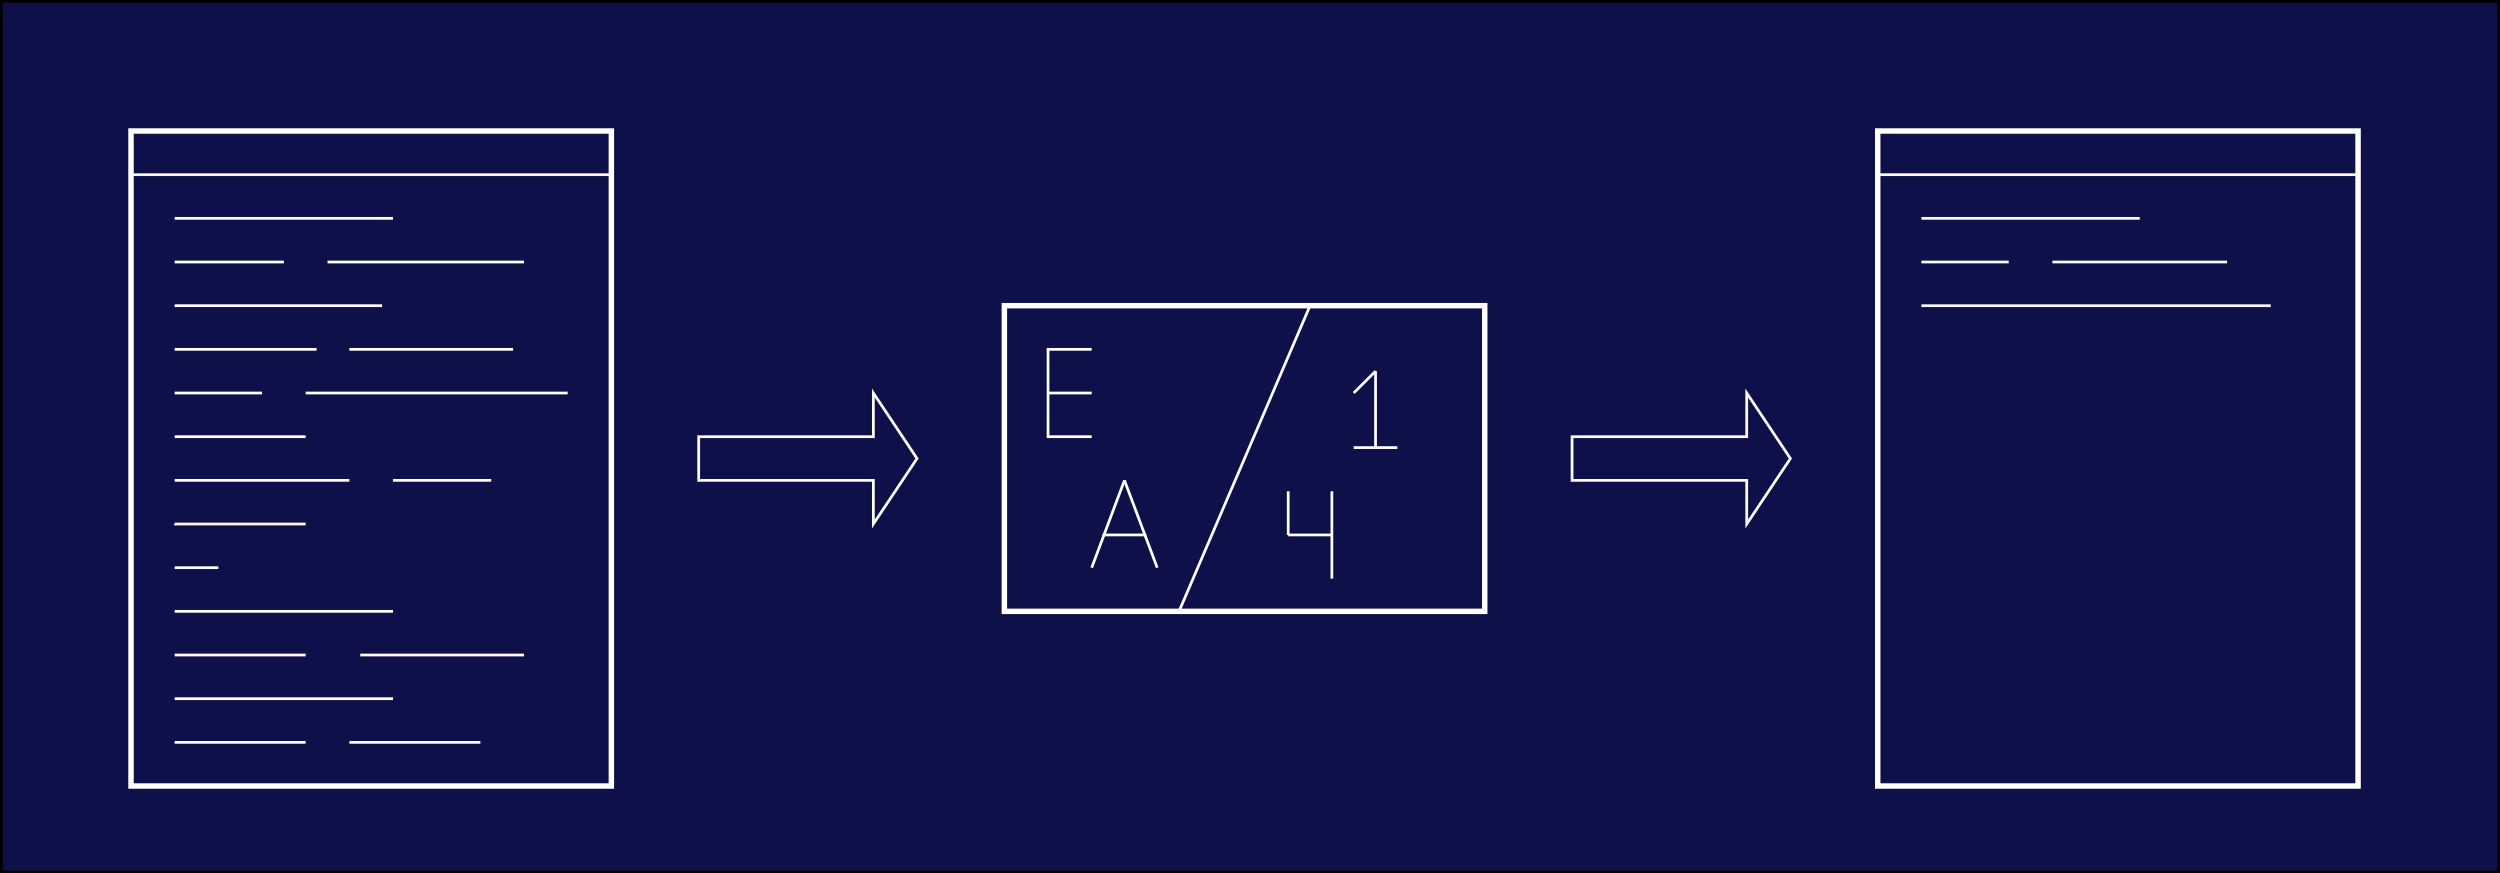 <?xml version="1.0" encoding="UTF-8" standalone="no"?>
<!-- Created with Inkscape (http://www.inkscape.org/) -->

<svg
   xmlns:dc="http://purl.org/dc/elements/1.1/"
   xmlns:cc="http://creativecommons.org/ns#"
   xmlns:rdf="http://www.w3.org/1999/02/22-rdf-syntax-ns#"
   xmlns:svg="http://www.w3.org/2000/svg"
   xmlns="http://www.w3.org/2000/svg"
   xmlns:sodipodi="http://sodipodi.sourceforge.net/DTD/sodipodi-0.dtd"
   xmlns:inkscape="http://www.inkscape.org/namespaces/inkscape"
   width="916"
   height="320"
   viewBox="0 0 242.358 84.667"
   version="1.1"
   id="svg8"
   inkscape:version="0.92.5 (2060ec1f9f, 2020-04-08)"
   sodipodi:docname="index-1.svg">
  <rect x="0" y="0" width="242.358" height="84.667" fill="#808080" stroke="none"/>
  <defs
     id="defs2" />
  <sodipodi:namedview
     id="base"
     pagecolor="#ffffff"
     bordercolor="#666666"
     borderopacity="1.0"
     inkscape:pageopacity="0.0"
     inkscape:pageshadow="2"
     inkscape:zoom="0.98994949"
     inkscape:cx="596.72254"
     inkscape:cy="277.20044"
     inkscape:document-units="mm"
     inkscape:current-layer="layer1"
     showgrid="true"
     units="px"
     inkscape:window-width="1920"
     inkscape:window-height="1039"
     inkscape:window-x="1366"
     inkscape:window-y="0"
     inkscape:window-maximized="1">
    <inkscape:grid
       type="xygrid"
       id="grid815"
       spacingx="1.058"
       spacingy="1.058"
       dotted="false"
       empspacing="4" />
  </sodipodi:namedview>
  <g
     inkscape:label="Capa 1"
     inkscape:groupmode="layer"
     id="layer1"
     transform="translate(0,-212.333)">
    <rect
       style="fill:#0e104a;stroke:#000000;stroke-width:0.529;stroke-miterlimit:4;stroke-dasharray:none;fill-opacity:1"
       id="rect817"
       width="242.358"
       height="84.667"
       x="0"
       y="212.333" />
    <rect
       style="fill:none;fill-opacity:1;stroke:#ffffff;stroke-width:0.529;stroke-miterlimit:4;stroke-dasharray:none"
       id="rect819"
       width="46.567"
       height="63.5"
       x="12.7"
       y="225.033" />
    <rect
       style="fill:none;fill-opacity:1;stroke:#ffffff;stroke-width:0.529;stroke-miterlimit:4;stroke-dasharray:none"
       id="rect819-3"
       width="46.567"
       height="63.5"
       x="182.033"
       y="225.033" />
    <rect
       style="fill:none;fill-opacity:1;stroke:#ffffff;stroke-width:0.529;stroke-miterlimit:4;stroke-dasharray:none"
       id="rect819-6"
       width="46.567"
       height="29.633"
       x="97.367"
       y="241.967" />
    <path
       style="fill:none;stroke:#ffffff;stroke-width:0.265px;stroke-linecap:butt;stroke-linejoin:miter;stroke-opacity:1"
       d="m 67.733,254.667 v 4.233 h 16.933 v 4.233 l 4.233,-6.35 -4.233,-6.35 v 4.233 z"
       id="path842"
       inkscape:connector-curvature="0" />
    <path
       style="fill:none;stroke:#ffffff;stroke-width:0.265px;stroke-linecap:butt;stroke-linejoin:miter;stroke-opacity:1"
       d="m 152.4,254.667 v 4.233 h 16.933 v 4.233 l 4.233,-6.35 -4.233,-6.35 v 4.233 z"
       id="path842-7"
       inkscape:connector-curvature="0" />
    <path
       style="fill:none;stroke:#ffffff;stroke-width:0.265px;stroke-linecap:butt;stroke-linejoin:miter;stroke-opacity:1"
       d="m 114.3,271.6 12.7,-29.633"
       id="path863"
       inkscape:connector-curvature="0" />
    <path
       style="fill:#ffffff;stroke:#f9f9f9;stroke-width:0.265px;stroke-linecap:butt;stroke-linejoin:miter;stroke-opacity:1"
       d="M 12.7,229.267 H 59.267"
       id="path867"
       inkscape:connector-curvature="0" />
    <path
       style="fill:none;stroke:#ffffff;stroke-width:0.265px;stroke-linecap:butt;stroke-linejoin:miter;stroke-opacity:1"
       d="m 182.033,229.267 h 46.567"
       id="path869"
       inkscape:connector-curvature="0" />
    <path
       style="fill:none;stroke:#ffffff;stroke-width:0.265px;stroke-linecap:butt;stroke-linejoin:miter;stroke-opacity:1"
       d="m 105.833,254.667 -4.233,1e-5 v -8.467 l 4.233,0"
       id="path873"
       inkscape:connector-curvature="0" />
    <path
       style="fill:none;stroke:#ffffff;stroke-width:0.265px;stroke-linecap:butt;stroke-linejoin:miter;stroke-opacity:1"
       d="m 101.6,250.433 h 4.233"
       id="path875"
       inkscape:connector-curvature="0" />
    <path
       style="fill:none;stroke:#ffffff;stroke-width:0.265px;stroke-linecap:butt;stroke-linejoin:miter;stroke-opacity:1"
       d="m 105.833,267.367 3.175,-8.467"
       id="path877"
       inkscape:connector-curvature="0" />
    <path
       style="fill:none;stroke:#ffffff;stroke-width:0.265px;stroke-linecap:butt;stroke-linejoin:miter;stroke-opacity:1"
       d="m 109.008,258.9 3.175,8.467"
       id="path879"
       inkscape:connector-curvature="0" />
    <path
       style="fill:none;stroke:#ffffff;stroke-width:0.265px;stroke-linecap:butt;stroke-linejoin:miter;stroke-opacity:1"
       d="M 106.892,264.192 H 111.125"
       id="path881"
       inkscape:connector-curvature="0" />
    <path
       style="fill:none;stroke:#ffffff;stroke-width:0.265px;stroke-linecap:butt;stroke-linejoin:miter;stroke-opacity:1"
       d="M 16.933,233.5 H 38.1"
       id="path899"
       inkscape:connector-curvature="0" />
    <path
       style="fill:none;stroke:#ffffff;stroke-width:0.265px;stroke-linecap:butt;stroke-linejoin:miter;stroke-opacity:1"
       d="M 16.933,237.733 H 27.517"
       id="path901"
       inkscape:connector-curvature="0" />
    <path
       style="fill:none;stroke:#ffffff;stroke-width:0.265px;stroke-linecap:butt;stroke-linejoin:miter;stroke-opacity:1"
       d="M 31.75,237.733 H 50.8"
       id="path903"
       inkscape:connector-curvature="0" />
    <path
       style="fill:none;stroke:#ffffff;stroke-width:0.265px;stroke-linecap:butt;stroke-linejoin:miter;stroke-opacity:1"
       d="M 16.933,241.967 H 37.042"
       id="path905"
       inkscape:connector-curvature="0" />
    <path
       style="fill:none;stroke:#ffffff;stroke-width:0.265px;stroke-linecap:butt;stroke-linejoin:miter;stroke-opacity:1"
       d="M 16.933,246.2 H 30.692"
       id="path907"
       inkscape:connector-curvature="0" />
    <path
       style="fill:none;stroke:#ffffff;stroke-width:0.265px;stroke-linecap:butt;stroke-linejoin:miter;stroke-opacity:1"
       d="M 33.867,246.2 H 49.742"
       id="path909"
       inkscape:connector-curvature="0" />
    <path
       style="fill:none;stroke:#ffffff;stroke-width:0.265px;stroke-linecap:butt;stroke-linejoin:miter;stroke-opacity:1"
       d="m 16.933,250.433 h 8.467"
       id="path913"
       inkscape:connector-curvature="0" />
    <path
       style="fill:none;stroke:#ffffff;stroke-width:0.265px;stroke-linecap:butt;stroke-linejoin:miter;stroke-opacity:1"
       d="M 29.633,250.433 H 55.033"
       id="path915"
       inkscape:connector-curvature="0" />
    <path
       style="fill:none;stroke:#ffffff;stroke-width:0.265px;stroke-linecap:butt;stroke-linejoin:miter;stroke-opacity:1"
       d="m 16.933,254.667 h 12.7"
       id="path917"
       inkscape:connector-curvature="0" />
    <path
       style="fill:none;stroke:#ffffff;stroke-width:0.265px;stroke-linecap:butt;stroke-linejoin:miter;stroke-opacity:1"
       d="M 16.933,258.9 H 33.867"
       id="path919"
       inkscape:connector-curvature="0" />
    <path
       style="fill:none;stroke:#ffffff;stroke-width:0.265px;stroke-linecap:butt;stroke-linejoin:miter;stroke-opacity:1"
       d="m 38.1,258.9 h 9.525"
       id="path921"
       inkscape:connector-curvature="0" />
    <path
       style="fill:none;stroke:#ffffff;stroke-width:0.265px;stroke-linecap:butt;stroke-linejoin:miter;stroke-opacity:1"
       d="m 16.933,263.133 c 0.318,0.432 0.318,0.432 0,0"
       id="path923"
       inkscape:connector-curvature="0" />
    <path
       style="fill:none;stroke:#ffffff;stroke-width:0.265px;stroke-linecap:butt;stroke-linejoin:miter;stroke-opacity:1"
       d="m 29.633,263.133 h -12.7"
       id="path925"
       inkscape:connector-curvature="0" />
    <path
       style="fill:none;stroke:#ffffff;stroke-width:0.265px;stroke-linecap:butt;stroke-linejoin:miter;stroke-opacity:1"
       d="m 16.933,267.367 h 4.233"
       id="path927"
       inkscape:connector-curvature="0" />
    <path
       style="fill:none;stroke:#ffffff;stroke-width:0.265px;stroke-linecap:butt;stroke-linejoin:miter;stroke-opacity:1"
       d="M 16.933,271.6 H 38.1"
       id="path929"
       inkscape:connector-curvature="0" />
    <path
       style="fill:none;stroke:#ffffff;stroke-width:0.265px;stroke-linecap:butt;stroke-linejoin:miter;stroke-opacity:1"
       d="m 16.933,275.833 h 12.7"
       id="path931"
       inkscape:connector-curvature="0" />
    <path
       style="fill:none;stroke:#ffffff;stroke-width:0.265px;stroke-linecap:butt;stroke-linejoin:miter;stroke-opacity:1"
       d="M 34.925,275.833 H 50.8"
       id="path933"
       inkscape:connector-curvature="0" />
    <path
       style="fill:none;stroke:#ffffff;stroke-width:0.265px;stroke-linecap:butt;stroke-linejoin:miter;stroke-opacity:1"
       d="M 16.933,280.067 H 38.1"
       id="path935"
       inkscape:connector-curvature="0" />
    <path
       style="fill:none;stroke:#ffffff;stroke-width:0.265px;stroke-linecap:butt;stroke-linejoin:miter;stroke-opacity:1"
       d="m 16.933,284.3 h 12.7"
       id="path937"
       inkscape:connector-curvature="0" />
    <path
       style="fill:none;stroke:#ffffff;stroke-width:0.265px;stroke-linecap:butt;stroke-linejoin:miter;stroke-opacity:1"
       d="M 33.867,284.3 H 46.567"
       id="path939"
       inkscape:connector-curvature="0" />
    <path
       style="fill:none;stroke:#ffffff;stroke-width:0.265px;stroke-linecap:butt;stroke-linejoin:miter;stroke-opacity:1"
       d="m 131.233,250.433 2.117,-2.117"
       id="path941"
       inkscape:connector-curvature="0" />
    <path
       style="fill:none;stroke:#ffffff;stroke-width:0.265px;stroke-linecap:butt;stroke-linejoin:miter;stroke-opacity:1"
       d="m 133.35,248.317 v 7.408"
       id="path943"
       inkscape:connector-curvature="0" />
    <path
       style="fill:none;stroke:#ffffff;stroke-width:0.265px;stroke-linecap:butt;stroke-linejoin:miter;stroke-opacity:1"
       d="m 131.233,255.725 h 4.233"
       id="path945"
       inkscape:connector-curvature="0" />
    <path
       style="fill:none;stroke:#ffffff;stroke-width:0.265px;stroke-linecap:butt;stroke-linejoin:miter;stroke-opacity:1"
       d="m 124.883,259.958 v 4.233"
       id="path951"
       inkscape:connector-curvature="0" />
    <path
       style="fill:none;stroke:#ffffff;stroke-width:0.265px;stroke-linecap:butt;stroke-linejoin:miter;stroke-opacity:1"
       d="m 124.883,264.192 h 4.233"
       id="path953"
       inkscape:connector-curvature="0" />
    <path
       style="fill:none;stroke:#ffffff;stroke-width:0.265px;stroke-linecap:butt;stroke-linejoin:miter;stroke-opacity:1"
       d="m 129.117,259.958 v 8.467"
       id="path955"
       inkscape:connector-curvature="0" />
    <path
       style="fill:none;stroke:#f9f9f9;stroke-width:0.265px;stroke-linecap:butt;stroke-linejoin:miter;stroke-opacity:1"
       d="m 186.267,233.5 h 21.167"
       id="path957"
       inkscape:connector-curvature="0" />
    <path
       style="fill:none;stroke:#f9f9f9;stroke-width:0.265px;stroke-linecap:butt;stroke-linejoin:miter;stroke-opacity:1"
       d="m 186.267,237.733 h 8.467"
       id="path959"
       inkscape:connector-curvature="0" />
    <path
       style="fill:none;stroke:#f9f9f9;stroke-width:0.265px;stroke-linecap:butt;stroke-linejoin:miter;stroke-opacity:1"
       d="m 198.967,237.733 h 16.933"
       id="path961"
       inkscape:connector-curvature="0" />
    <path
       style="fill:none;stroke:#f9f9f9;stroke-width:0.265px;stroke-linecap:butt;stroke-linejoin:miter;stroke-opacity:1"
       d="m 186.267,241.967 h 33.867"
       id="path963"
       inkscape:connector-curvature="0" />
  </g>
</svg>
